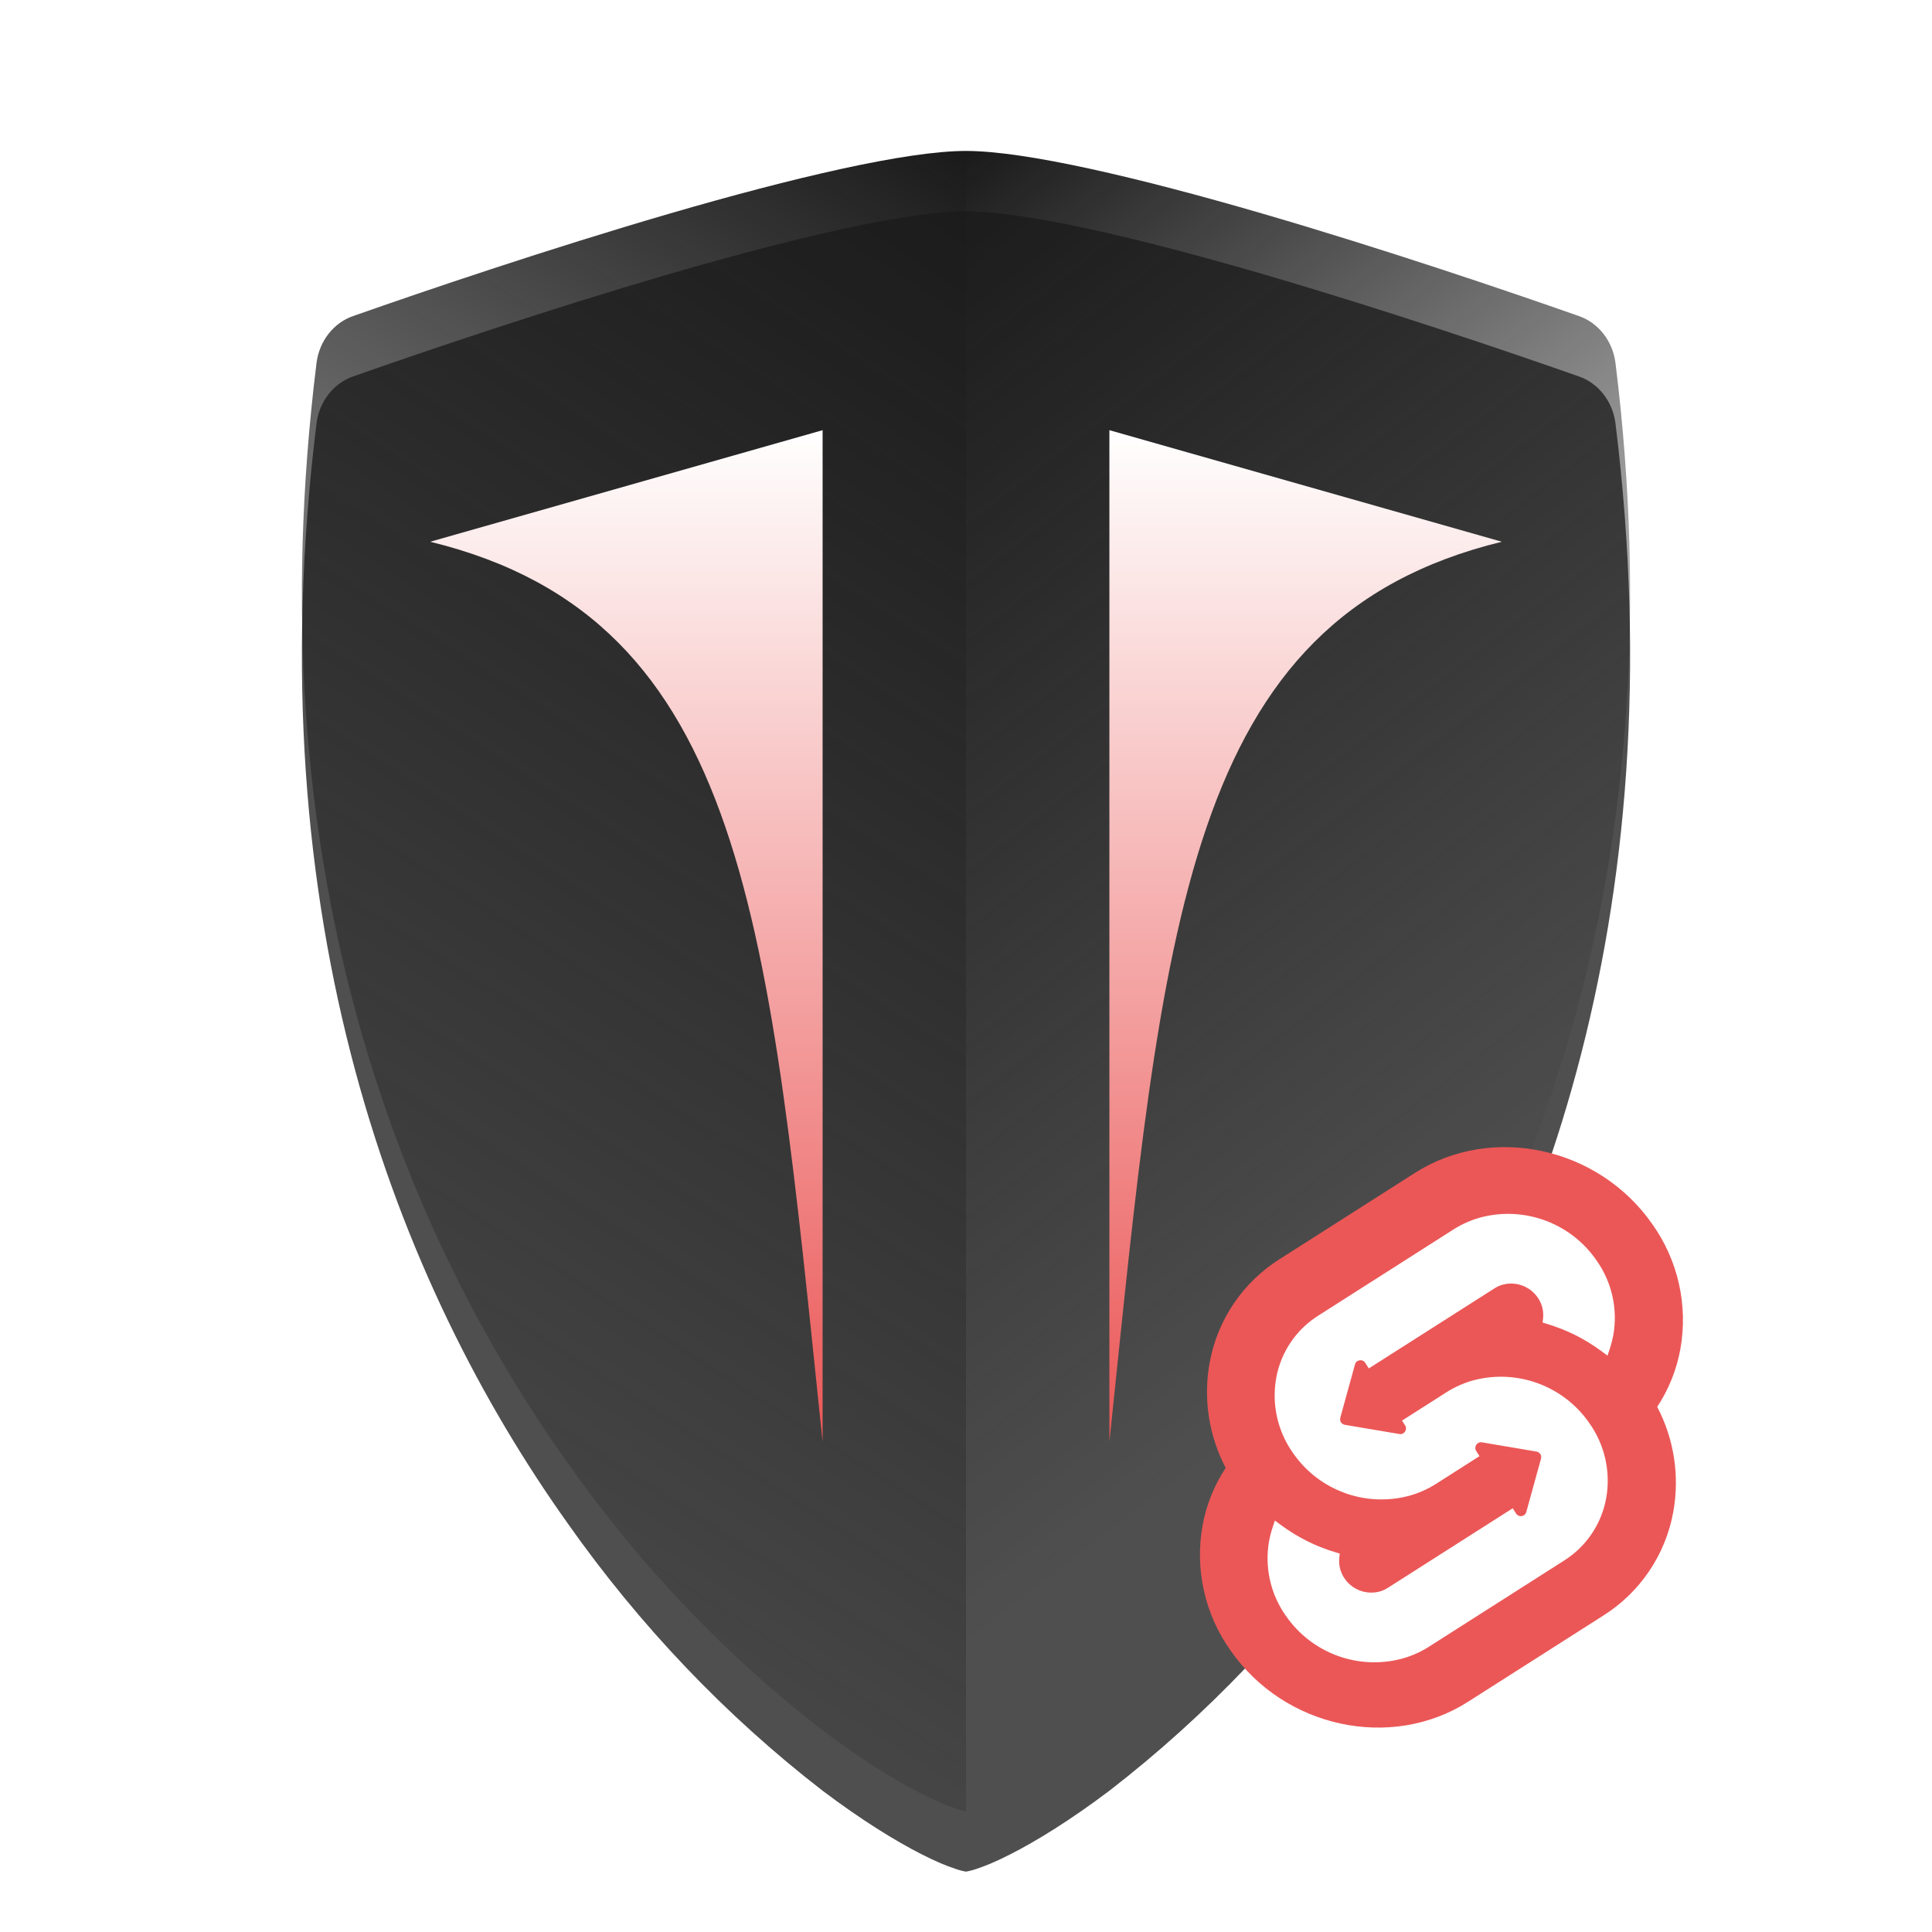 <svg width="128" height="128" viewBox="0 0 128 128" fill="none" xmlns="http://www.w3.org/2000/svg">
<g filter="url(#filter0_d_324_170)">
<path fill-rule="evenodd" clip-rule="evenodd" d="M64 120C63.749 119.956 63.502 119.89 63.262 119.802C62.7 119.619 61.977 119.318 61.091 118.866C59.318 117.969 57.051 116.565 54.496 114.637C48.075 109.672 42.383 103.701 37.609 96.923C26.333 81.08 16.881 57.011 20.972 24.034C21.064 23.326 21.341 22.66 21.769 22.113C22.197 21.566 22.761 21.159 23.394 20.94C28.201 19.25 36.316 16.497 44.343 14.157C52.54 11.769 60.079 10 64 10C67.921 10 75.46 11.769 83.657 14.157C91.684 16.497 99.799 19.25 104.606 20.94C105.24 21.159 105.803 21.566 106.231 22.113C106.659 22.66 106.936 23.326 107.028 24.034C111.119 57.011 101.667 81.08 90.391 96.923C85.617 103.701 79.925 109.672 73.504 114.637C70.949 116.565 68.682 117.969 66.909 118.866C66.023 119.318 65.3 119.619 64.738 119.802C64.498 119.89 64.251 119.956 64 120Z" fill="#4F4F4F"/>
</g>
<path d="M64.738 119.802C64.498 119.89 64.251 119.956 64 120V10C67.921 10 75.46 11.769 83.657 14.157C91.684 16.497 99.799 19.25 104.606 20.94C105.24 21.159 105.803 21.566 106.231 22.113C106.659 22.66 106.936 23.326 107.028 24.034C111.119 57.011 101.667 81.08 90.391 96.923C85.617 103.701 79.925 109.672 73.504 114.637C70.949 116.565 68.682 117.969 66.909 118.866C66.023 119.318 65.3 119.619 64.738 119.802Z" fill="url(#paint0_linear_324_170)"/>
<path d="M63.262 119.802C63.502 119.89 63.749 119.956 64 120V10C60.079 10 52.54 11.769 44.343 14.157C36.316 16.497 28.201 19.25 23.394 20.94C22.761 21.159 22.197 21.566 21.769 22.113C21.341 22.66 21.064 23.326 20.972 24.034C16.881 57.011 26.333 81.08 37.609 96.923C42.383 103.701 48.075 109.672 54.496 114.637C57.051 116.565 59.318 117.969 61.091 118.866C61.977 119.318 62.7 119.619 63.262 119.802Z" fill="url(#paint1_linear_324_170)"/>
<path d="M99.5 35.892C78.446 41.026 77.067 61.272 73.5 95.539V28.5L99.5 35.892Z" fill="url(#paint2_linear_324_170)"/>
<path d="M28.5 35.892C49.554 41.026 50.934 61.272 54.5 95.539V28.5L28.5 35.892Z" fill="url(#paint3_linear_324_170)"/>
<g filter="url(#filter1_d_324_170)">
<path fill-rule="evenodd" clip-rule="evenodd" d="M109.46 77.088C105.889 71.977 98.836 70.462 93.737 73.711L84.781 79.419C82.335 80.959 80.65 83.457 80.139 86.302C79.712 88.671 80.087 91.116 81.206 93.249C80.439 94.411 79.917 95.718 79.669 97.088C79.154 99.988 79.828 102.973 81.54 105.369C85.111 110.481 92.164 111.995 97.263 108.746L106.219 103.038C108.665 101.499 110.35 99.001 110.861 96.156C111.288 93.786 110.913 91.341 109.794 89.209C110.561 88.046 111.084 86.74 111.331 85.369C111.847 82.469 111.172 79.485 109.46 77.088Z" fill="#EB5757"/>
<path d="M92.844 105.902C89.956 106.653 86.907 105.523 85.206 103.071C84.176 101.63 83.771 99.834 84.081 98.09C84.133 97.807 84.204 97.527 84.295 97.254L84.463 96.739L84.922 97.076C85.982 97.855 87.168 98.447 88.427 98.827L88.76 98.928L88.729 99.261C88.689 99.733 88.817 100.205 89.091 100.593C89.602 101.331 90.52 101.672 91.39 101.446C91.585 101.394 91.77 101.313 91.94 101.204L100.221 95.927L100.444 96.276C100.618 96.55 101.035 96.488 101.121 96.174L102.096 92.639C102.155 92.425 102.016 92.207 101.797 92.17L98.181 91.559C97.861 91.505 97.628 91.856 97.802 92.13L98.021 92.473L95.133 94.314C94.571 94.671 93.957 94.94 93.314 95.112C90.426 95.863 87.377 94.733 85.676 92.281C84.646 90.84 84.241 89.044 84.551 87.3C84.858 85.589 85.871 84.086 87.343 83.161L96.301 77.451C96.864 77.093 97.478 76.824 98.122 76.651C101.009 75.901 104.059 77.031 105.759 79.483C106.789 80.924 107.195 82.72 106.885 84.464C106.833 84.747 106.761 85.027 106.671 85.3L106.502 85.815L106.043 85.478C104.983 84.699 103.798 84.106 102.539 83.727L102.206 83.626L102.236 83.293C102.277 82.82 102.149 82.349 101.875 81.961C101.363 81.223 100.445 80.882 99.575 81.108C99.381 81.16 99.195 81.241 99.025 81.35L90.687 86.661L90.451 86.291C90.276 86.017 89.86 86.079 89.773 86.393L88.798 89.928C88.739 90.142 88.878 90.36 89.097 90.397L92.713 91.008C93.034 91.062 93.267 90.711 93.092 90.437L92.889 90.117L95.833 88.241C96.394 87.883 97.008 87.613 97.652 87.441C100.539 86.691 103.589 87.821 105.289 90.272C106.319 91.714 106.725 93.51 106.415 95.254C106.107 96.965 105.094 98.468 103.622 99.394L94.664 105.103C94.102 105.461 93.488 105.73 92.844 105.902H92.844Z" fill="white"/>
</g>
<defs>
<filter id="filter0_d_324_170" x="16" y="10" width="96" height="118" filterUnits="userSpaceOnUse" color-interpolation-filters="sRGB">
<feFlood flood-opacity="0" result="BackgroundImageFix"/>
<feColorMatrix in="SourceAlpha" type="matrix" values="0 0 0 0 0 0 0 0 0 0 0 0 0 0 0 0 0 0 127 0" result="hardAlpha"/>
<feOffset dy="4"/>
<feGaussianBlur stdDeviation="2"/>
<feComposite in2="hardAlpha" operator="out"/>
<feColorMatrix type="matrix" values="0 0 0 0 0 0 0 0 0 0 0 0 0 0 0 0 0 0 0.25 0"/>
<feBlend mode="normal" in2="BackgroundImageFix" result="effect1_dropShadow_324_170"/>
<feBlend mode="normal" in="SourceGraphic" in2="effect1_dropShadow_324_170" result="shape"/>
</filter>
<filter id="filter1_d_324_170" x="75.5" y="72" width="40" height="46.457" filterUnits="userSpaceOnUse" color-interpolation-filters="sRGB">
<feFlood flood-opacity="0" result="BackgroundImageFix"/>
<feColorMatrix in="SourceAlpha" type="matrix" values="0 0 0 0 0 0 0 0 0 0 0 0 0 0 0 0 0 0 127 0" result="hardAlpha"/>
<feOffset dy="4"/>
<feGaussianBlur stdDeviation="2"/>
<feComposite in2="hardAlpha" operator="out"/>
<feColorMatrix type="matrix" values="0 0 0 0 0 0 0 0 0 0 0 0 0 0 0 0 0 0 0.25 0"/>
<feBlend mode="normal" in2="BackgroundImageFix" result="effect1_dropShadow_324_170"/>
<feBlend mode="normal" in="SourceGraphic" in2="effect1_dropShadow_324_170" result="shape"/>
</filter>
<linearGradient id="paint0_linear_324_170" x1="64.295" y1="9.786" x2="112.249" y2="72.216" gradientUnits="userSpaceOnUse">
<stop stop-color="#1A1A1A"/>
<stop offset="1" stop-color="#1A1A1A" stop-opacity="0"/>
</linearGradient>
<linearGradient id="paint1_linear_324_170" x1="63.715" y1="10" x2="2.13" y2="105.745" gradientUnits="userSpaceOnUse">
<stop stop-color="#1A1A1A"/>
<stop offset="1" stop-color="#1A1A1A" stop-opacity="0"/>
</linearGradient>
<linearGradient id="paint2_linear_324_170" x1="86.5" y1="28.5" x2="86.5" y2="95.539" gradientUnits="userSpaceOnUse">
<stop stop-color="white"/>
<stop offset="1" stop-color="#EB5757"/>
</linearGradient>
<linearGradient id="paint3_linear_324_170" x1="41.5" y1="28.5" x2="41.5" y2="95.539" gradientUnits="userSpaceOnUse">
<stop stop-color="white"/>
<stop offset="1" stop-color="#EB5757"/>
</linearGradient>
</defs>
</svg>
